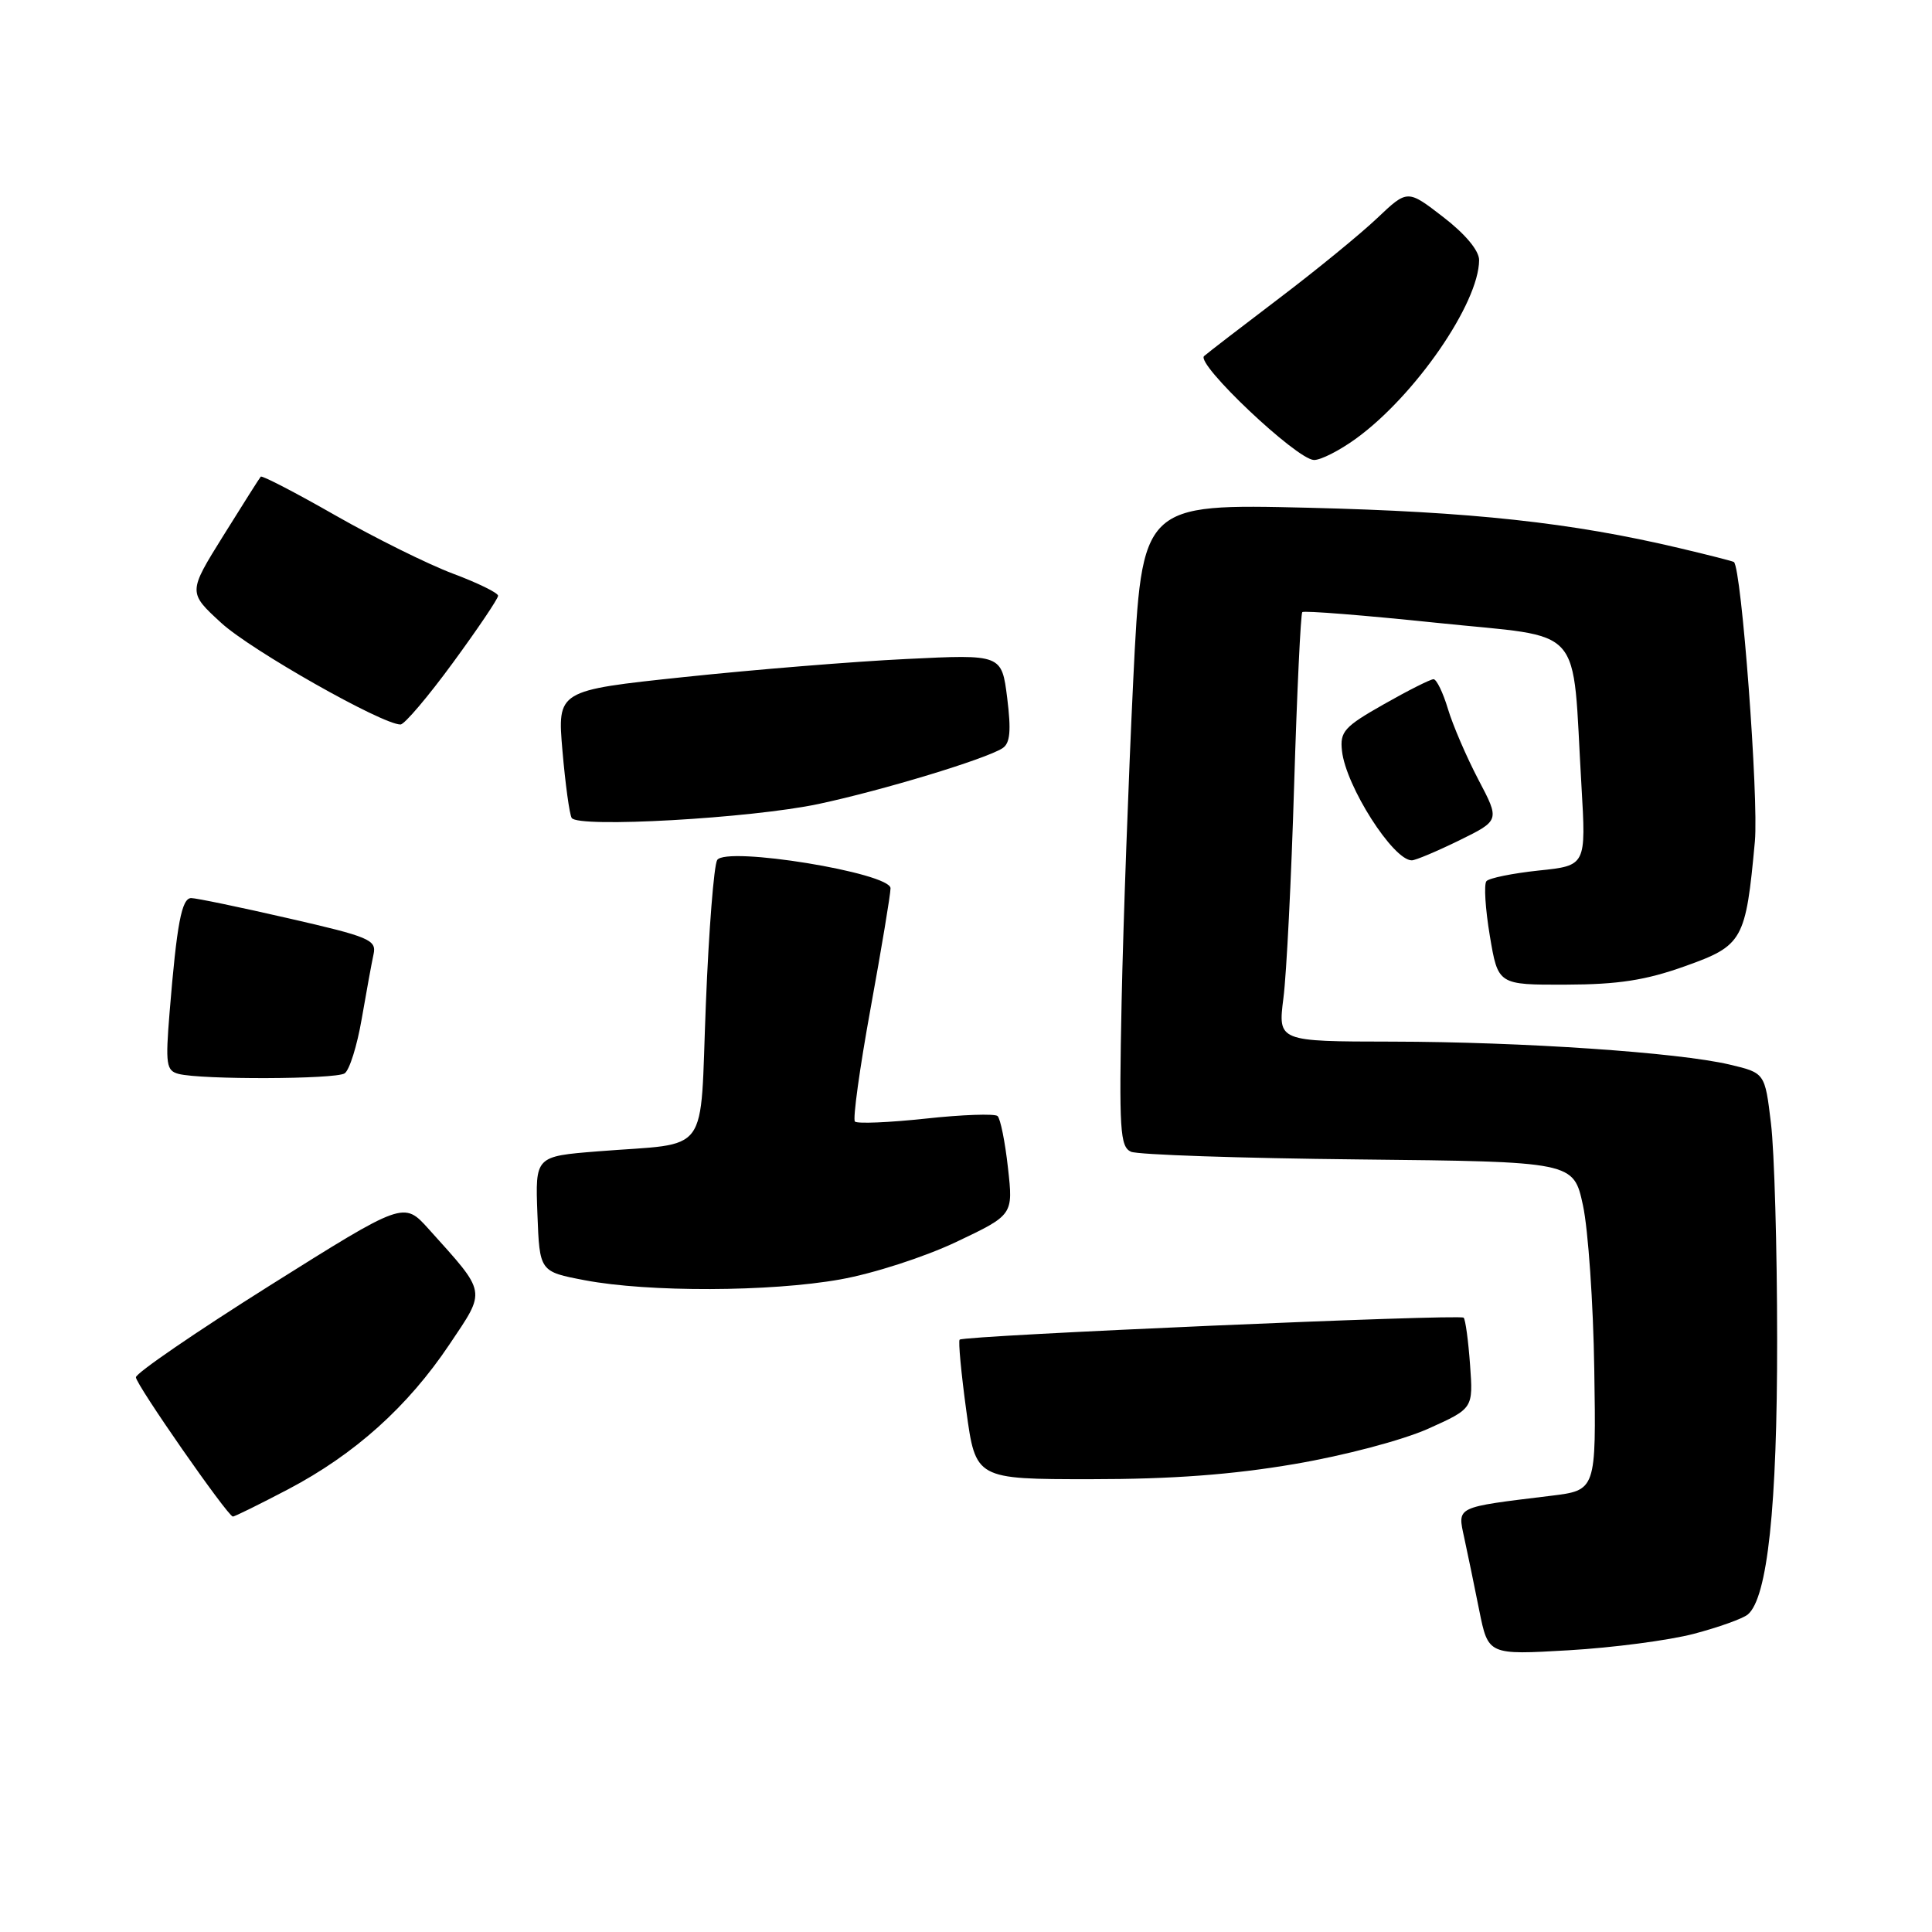 <?xml version="1.0" encoding="UTF-8" standalone="no"?>
<!DOCTYPE svg PUBLIC "-//W3C//DTD SVG 1.1//EN" "http://www.w3.org/Graphics/SVG/1.1/DTD/svg11.dtd" >
<svg xmlns="http://www.w3.org/2000/svg" xmlns:xlink="http://www.w3.org/1999/xlink" version="1.1" viewBox="0 0 256 256">
 <g >
 <path fill="currentColor"
d=" M 224.44 216.49 C 227.71 215.63 230.93 214.48 231.59 213.93 C 234.20 211.76 235.50 199.63 235.48 177.50 C 235.48 165.40 235.11 152.50 234.66 148.83 C 233.86 142.17 233.86 142.17 229.18 141.06 C 222.35 139.45 201.73 138.05 184.42 138.02 C 169.33 138.00 169.33 138.00 170.06 132.25 C 170.47 129.09 171.11 116.38 171.48 104.00 C 171.86 91.62 172.35 81.32 172.56 81.11 C 172.78 80.89 180.81 81.53 190.41 82.53 C 210.31 84.61 208.26 82.30 209.55 104.10 C 210.17 114.70 210.17 114.70 203.88 115.35 C 200.42 115.72 197.30 116.35 196.96 116.76 C 196.61 117.17 196.81 120.42 197.41 124.00 C 198.50 130.50 198.50 130.50 207.50 130.47 C 214.42 130.45 218.06 129.89 223.26 128.03 C 230.95 125.29 231.32 124.63 232.53 111.50 C 233.05 105.80 230.76 75.25 229.75 74.47 C 229.61 74.36 226.35 73.53 222.50 72.62 C 208.20 69.24 195.01 67.81 173.40 67.28 C 151.30 66.75 151.30 66.75 150.16 90.12 C 149.54 102.98 148.84 122.13 148.62 132.69 C 148.27 149.74 148.41 151.95 149.86 152.61 C 150.76 153.01 164.32 153.47 180.00 153.63 C 208.50 153.93 208.50 153.93 209.75 159.71 C 210.44 162.90 211.12 172.69 211.25 181.48 C 211.50 197.47 211.50 197.47 205.50 198.20 C 192.73 199.76 193.12 199.57 194.02 203.77 C 194.47 205.82 195.36 210.15 196.01 213.40 C 197.20 219.29 197.20 219.29 207.85 218.67 C 213.71 218.33 221.17 217.35 224.44 216.49 Z  M 38.18 197.34 C 47.00 192.70 54.02 186.40 59.55 178.15 C 64.45 170.84 64.57 171.49 56.79 162.84 C 53.50 159.19 53.50 159.19 35.75 170.34 C 25.99 176.48 18.00 181.95 18.01 182.50 C 18.01 183.45 30.12 200.84 30.85 200.95 C 31.05 200.98 34.34 199.35 38.18 197.34 Z  M 171.54 193.99 C 178.19 192.86 185.87 190.82 189.25 189.31 C 195.21 186.63 195.21 186.63 194.79 180.84 C 194.56 177.65 194.18 174.84 193.94 174.60 C 193.44 174.10 127.70 176.96 127.16 177.51 C 126.96 177.70 127.36 181.94 128.04 186.93 C 129.28 196.00 129.28 196.00 144.54 196.00 C 155.25 196.00 163.30 195.40 171.54 193.99 Z  M 111.34 169.53 C 115.73 168.75 122.50 166.56 126.72 164.56 C 134.26 160.98 134.26 160.98 133.56 154.74 C 133.18 151.31 132.56 148.22 132.18 147.88 C 131.81 147.55 127.52 147.69 122.67 148.22 C 117.81 148.74 113.58 148.92 113.28 148.61 C 112.98 148.31 113.91 141.55 115.36 133.60 C 116.81 125.64 118.00 118.49 118.00 117.70 C 118.00 115.66 96.17 112.10 95.03 113.96 C 94.60 114.65 93.92 123.24 93.53 133.05 C 92.70 153.57 94.33 151.35 79.21 152.56 C 70.92 153.22 70.92 153.22 71.21 160.86 C 71.50 168.50 71.50 168.50 77.50 169.64 C 85.91 171.24 102.05 171.19 111.34 169.53 Z  M 45.66 142.23 C 46.30 141.82 47.32 138.57 47.93 135.00 C 48.55 131.42 49.25 127.57 49.50 126.43 C 49.91 124.54 48.94 124.13 38.22 121.68 C 31.78 120.20 25.98 119.00 25.34 119.00 C 24.07 119.00 23.43 122.38 22.47 134.16 C 21.91 141.04 22.03 141.87 23.67 142.30 C 26.70 143.08 44.41 143.02 45.66 142.23 Z  M 193.35 111.36 C 198.74 108.71 198.74 108.71 195.89 103.30 C 194.33 100.32 192.51 96.11 191.86 93.94 C 191.21 91.77 190.35 90.00 189.95 90.00 C 189.54 90.00 186.58 91.49 183.36 93.32 C 178.12 96.29 177.53 96.94 177.82 99.50 C 178.33 104.17 184.60 114.00 187.07 114.00 C 187.56 114.00 190.38 112.81 193.35 111.36 Z  M 108.47 106.53 C 116.97 104.72 130.62 100.58 132.84 99.14 C 133.85 98.48 134.00 96.85 133.46 92.49 C 132.73 86.70 132.73 86.70 120.12 87.32 C 113.18 87.65 99.93 88.73 90.67 89.71 C 73.84 91.49 73.84 91.49 74.53 99.50 C 74.91 103.90 75.46 107.90 75.75 108.38 C 76.56 109.73 99.52 108.43 108.47 106.53 Z  M 60.01 87.82 C 63.30 83.33 66.00 79.33 66.00 78.94 C 66.00 78.56 63.31 77.24 60.02 76.01 C 56.72 74.77 49.72 71.30 44.44 68.29 C 39.17 65.28 34.72 62.97 34.55 63.16 C 34.38 63.35 32.15 66.88 29.58 71.00 C 24.91 78.50 24.91 78.50 29.34 82.56 C 33.30 86.18 50.63 96.00 53.07 96.00 C 53.59 96.00 56.72 92.32 60.01 87.82 Z  M 179.66 58.13 C 187.50 52.45 195.96 40.19 195.99 34.47 C 196.00 33.22 194.17 31.02 191.25 28.77 C 186.50 25.10 186.50 25.10 182.50 28.89 C 180.30 30.98 174.45 35.77 169.50 39.52 C 164.55 43.28 160.07 46.72 159.55 47.18 C 158.39 48.19 171.80 60.88 174.10 60.95 C 174.98 60.98 177.48 59.71 179.66 58.13 Z "/>
</g>
</svg>